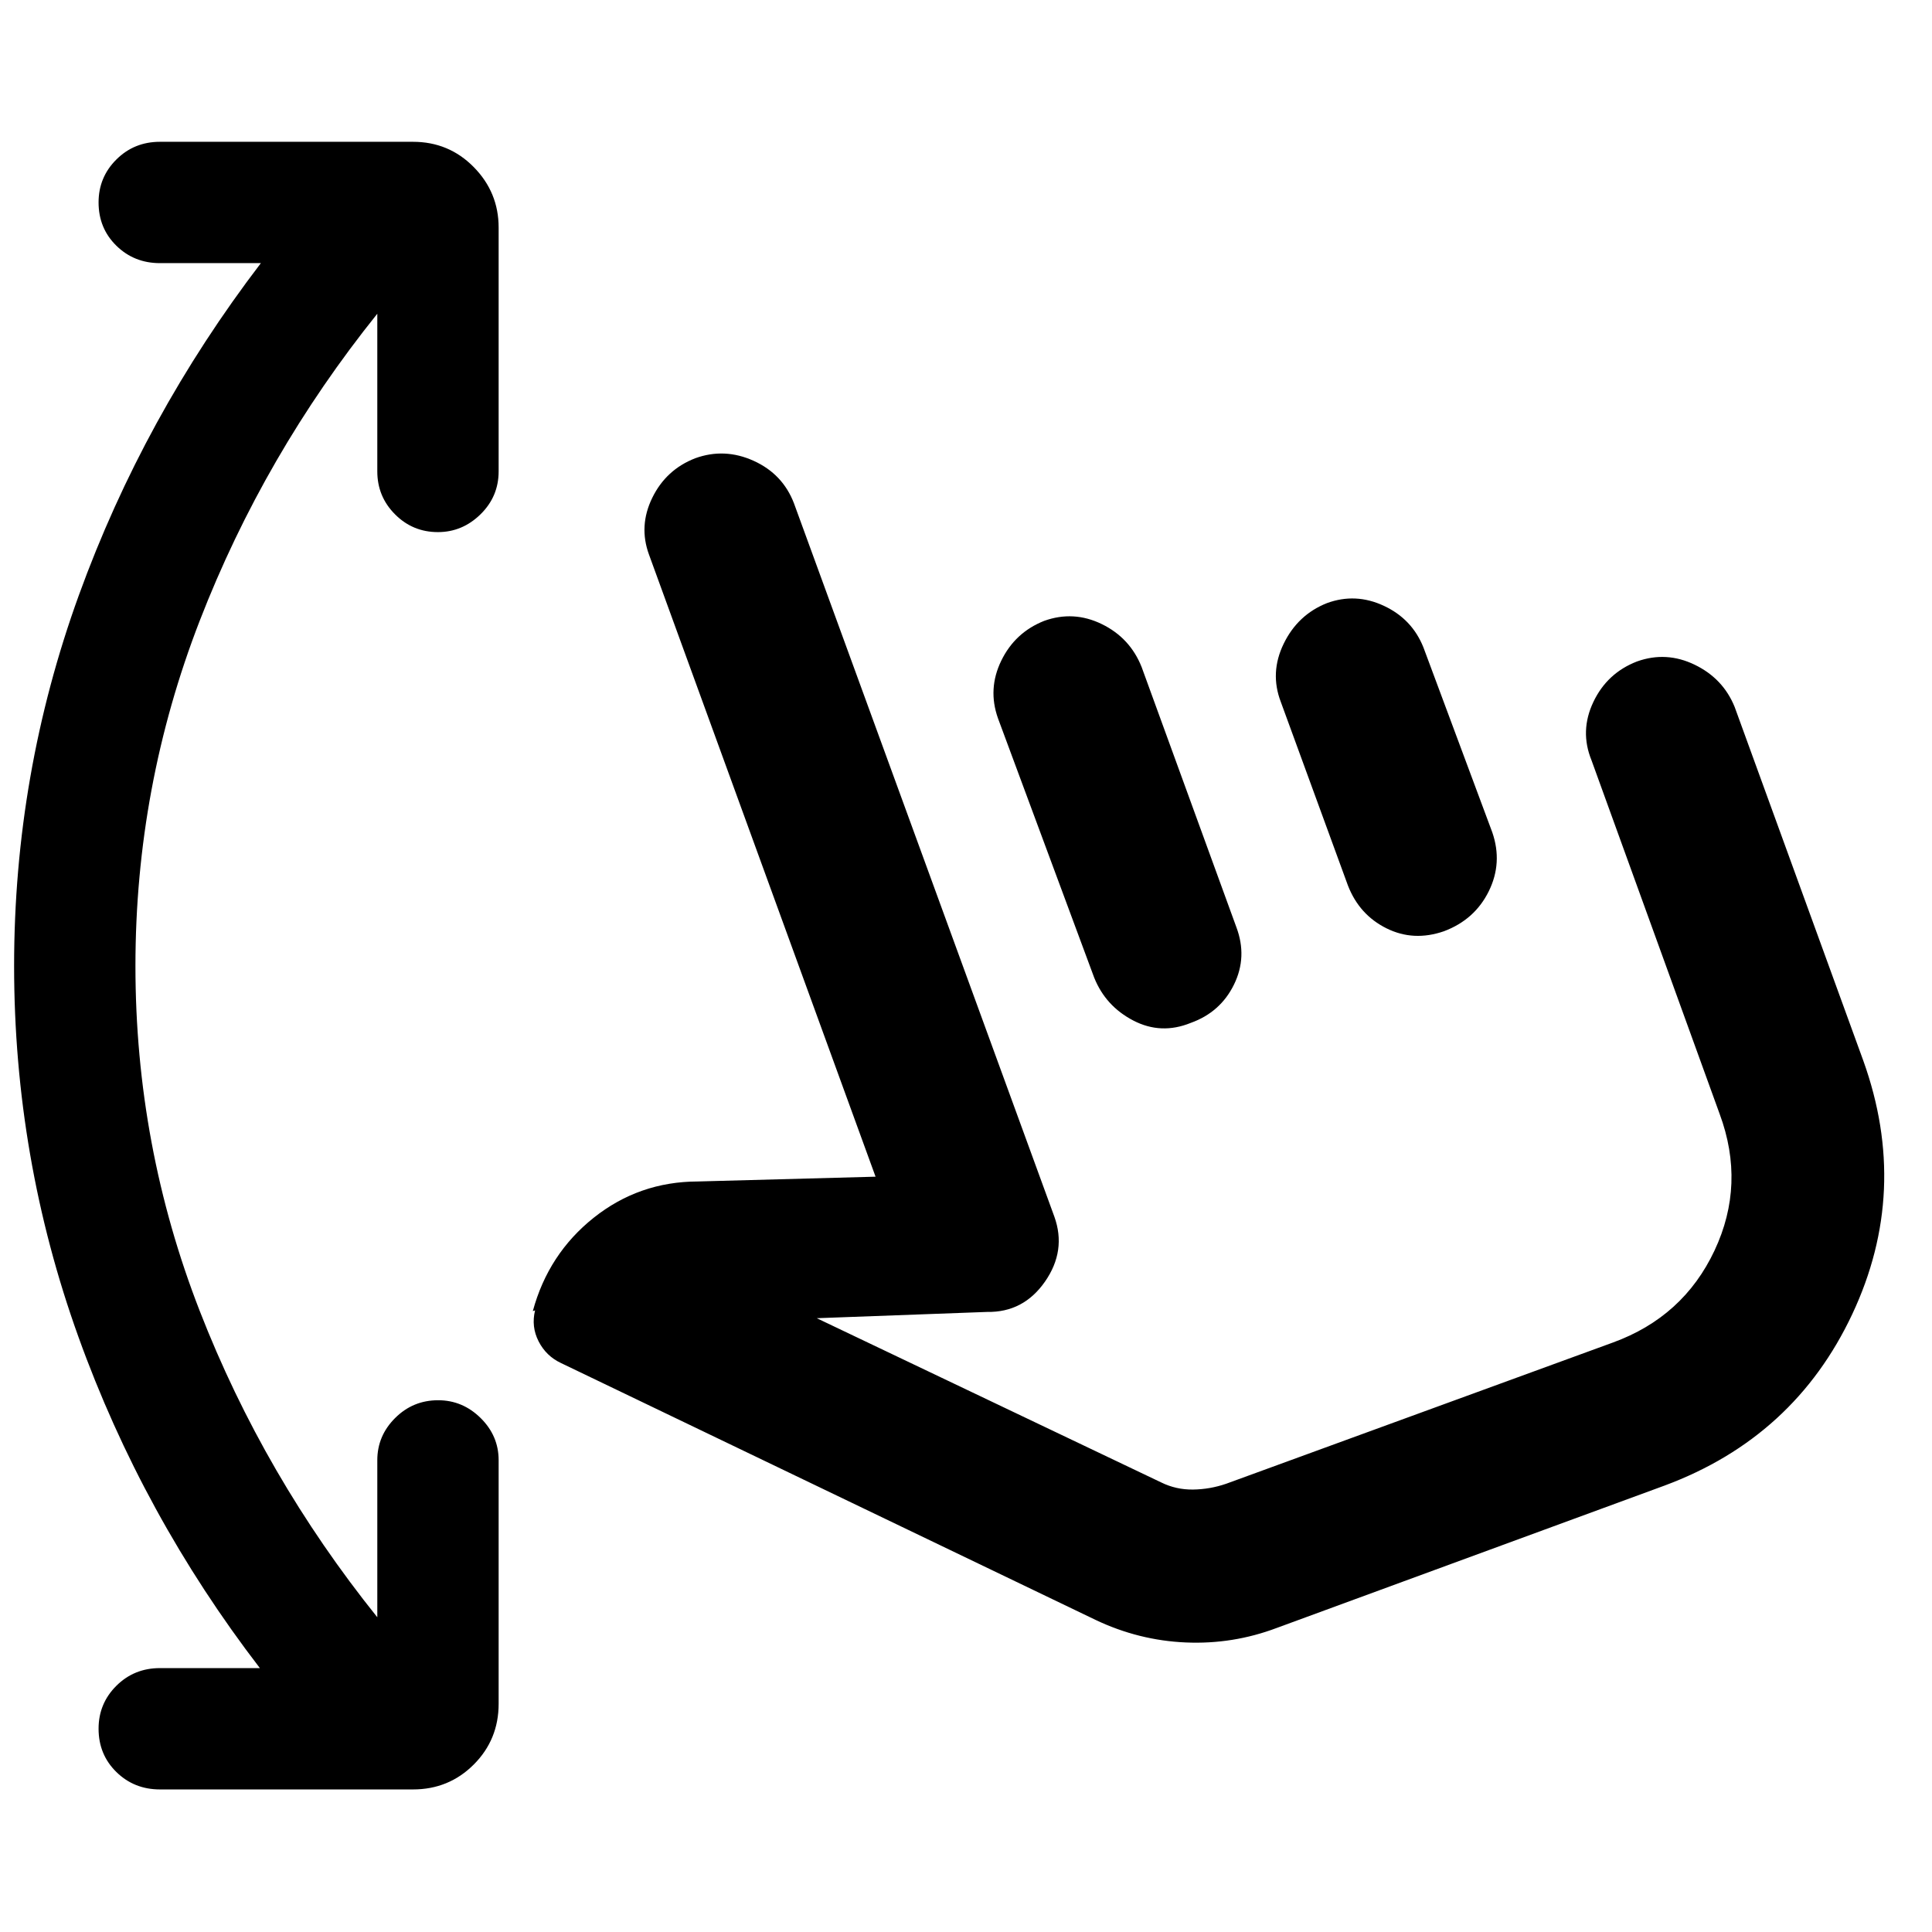 <svg xmlns="http://www.w3.org/2000/svg" height="40" viewBox="0 -960 960 960" width="40"><path d="M129.13-131.13Q70.87-207.01 38.94-295.8 7.01-384.6 7.01-480.06q0-95.45 32.18-184.19t90.44-165H79.48q-12.83 0-21.66-8.66-8.84-8.66-8.84-21.52 0-12.52 8.84-21.31 8.83-8.8 21.66-8.8H205.2q17.83 0 30.2 12.56 12.37 12.56 12.37 30.06v121.15q0 12.5-9.01 21.33-9.02 8.84-21.17 8.84-12.52 0-21.31-8.84-8.8-8.83-8.8-21.33v-78.34q-56.28 70.12-88.23 152.53Q67.3-569.17 67.3-480q0 89.35 31.95 171.42t88.23 152.19v-78.05q0-12.12 8.86-20.96 8.85-8.83 21.37-8.83 12.14 0 21.1 8.83 8.96 8.84 8.96 20.96v121.03q0 17.83-12.37 30.2-12.37 12.37-30.2 12.37H79.48q-12.83 0-21.66-8.66-8.84-8.67-8.84-21.52 0-12.52 8.84-21.32 8.83-8.79 21.66-8.79h49.65Zm505.3-19.96q-21.8 8.23-45.21 7.22-23.42-1.01-44.86-11.22L278.78-282.7q-7.41-3.47-11.15-10.79-3.74-7.32-1.75-15.4l-1.13.38q7.72-28.45 30.26-46.4 22.55-17.94 51.67-18.02l88.38-2.38-112.58-309.12q-5.21-14.22 1.63-28.22 6.84-14.01 21.35-19.65 14.55-5.27 29.01 1.27 14.46 6.55 20.04 21.1L523.9-355.46q6.06 16.88-4.64 32.27-10.71 15.4-28.78 15.08l-84.63 3.12 171.14 81.6q7.37 3.64 15.81 3.54 8.45-.11 16.53-2.9l192.1-70.15q34.98-12.74 50.49-45.69 15.51-32.95 2.57-67.88l-63.68-175.75q-5.93-14.55.91-28.95 6.83-14.41 21.69-20.15 14.55-5.21 28.67 1.62 14.12 6.83 19.86 20.98l63.92 175.75q23.26 64.79-5.48 125.96-28.73 61.18-93.18 85.15l-192.77 70.77ZM495.9-603.05q-5.21-14.6 1.62-28.65 6.83-14.04 21.31-19.79 14.6-5.25 28.65 1.6 14.04 6.85 19.79 21.34l47.05 129.19q5.59 14.82-1.16 28.58-6.75 13.77-21.49 19.05-14.74 5.99-28.53-1.17-13.79-7.17-19.46-21.36L495.9-603.05Zm140.53-8.17q-5.58-14.55 1.44-28.95 7.02-14.41 21.5-20.15 14.22-5.21 28.25 1.34 14.03 6.54 19.68 20.69l34.22 91.9q5.21 15.12-1.75 29.24t-22.25 19.87q-15.11 5.25-28.57-1.44-13.46-6.68-19.13-21.17l-33.39-91.33Zm37.69 227.82Z"/></svg>